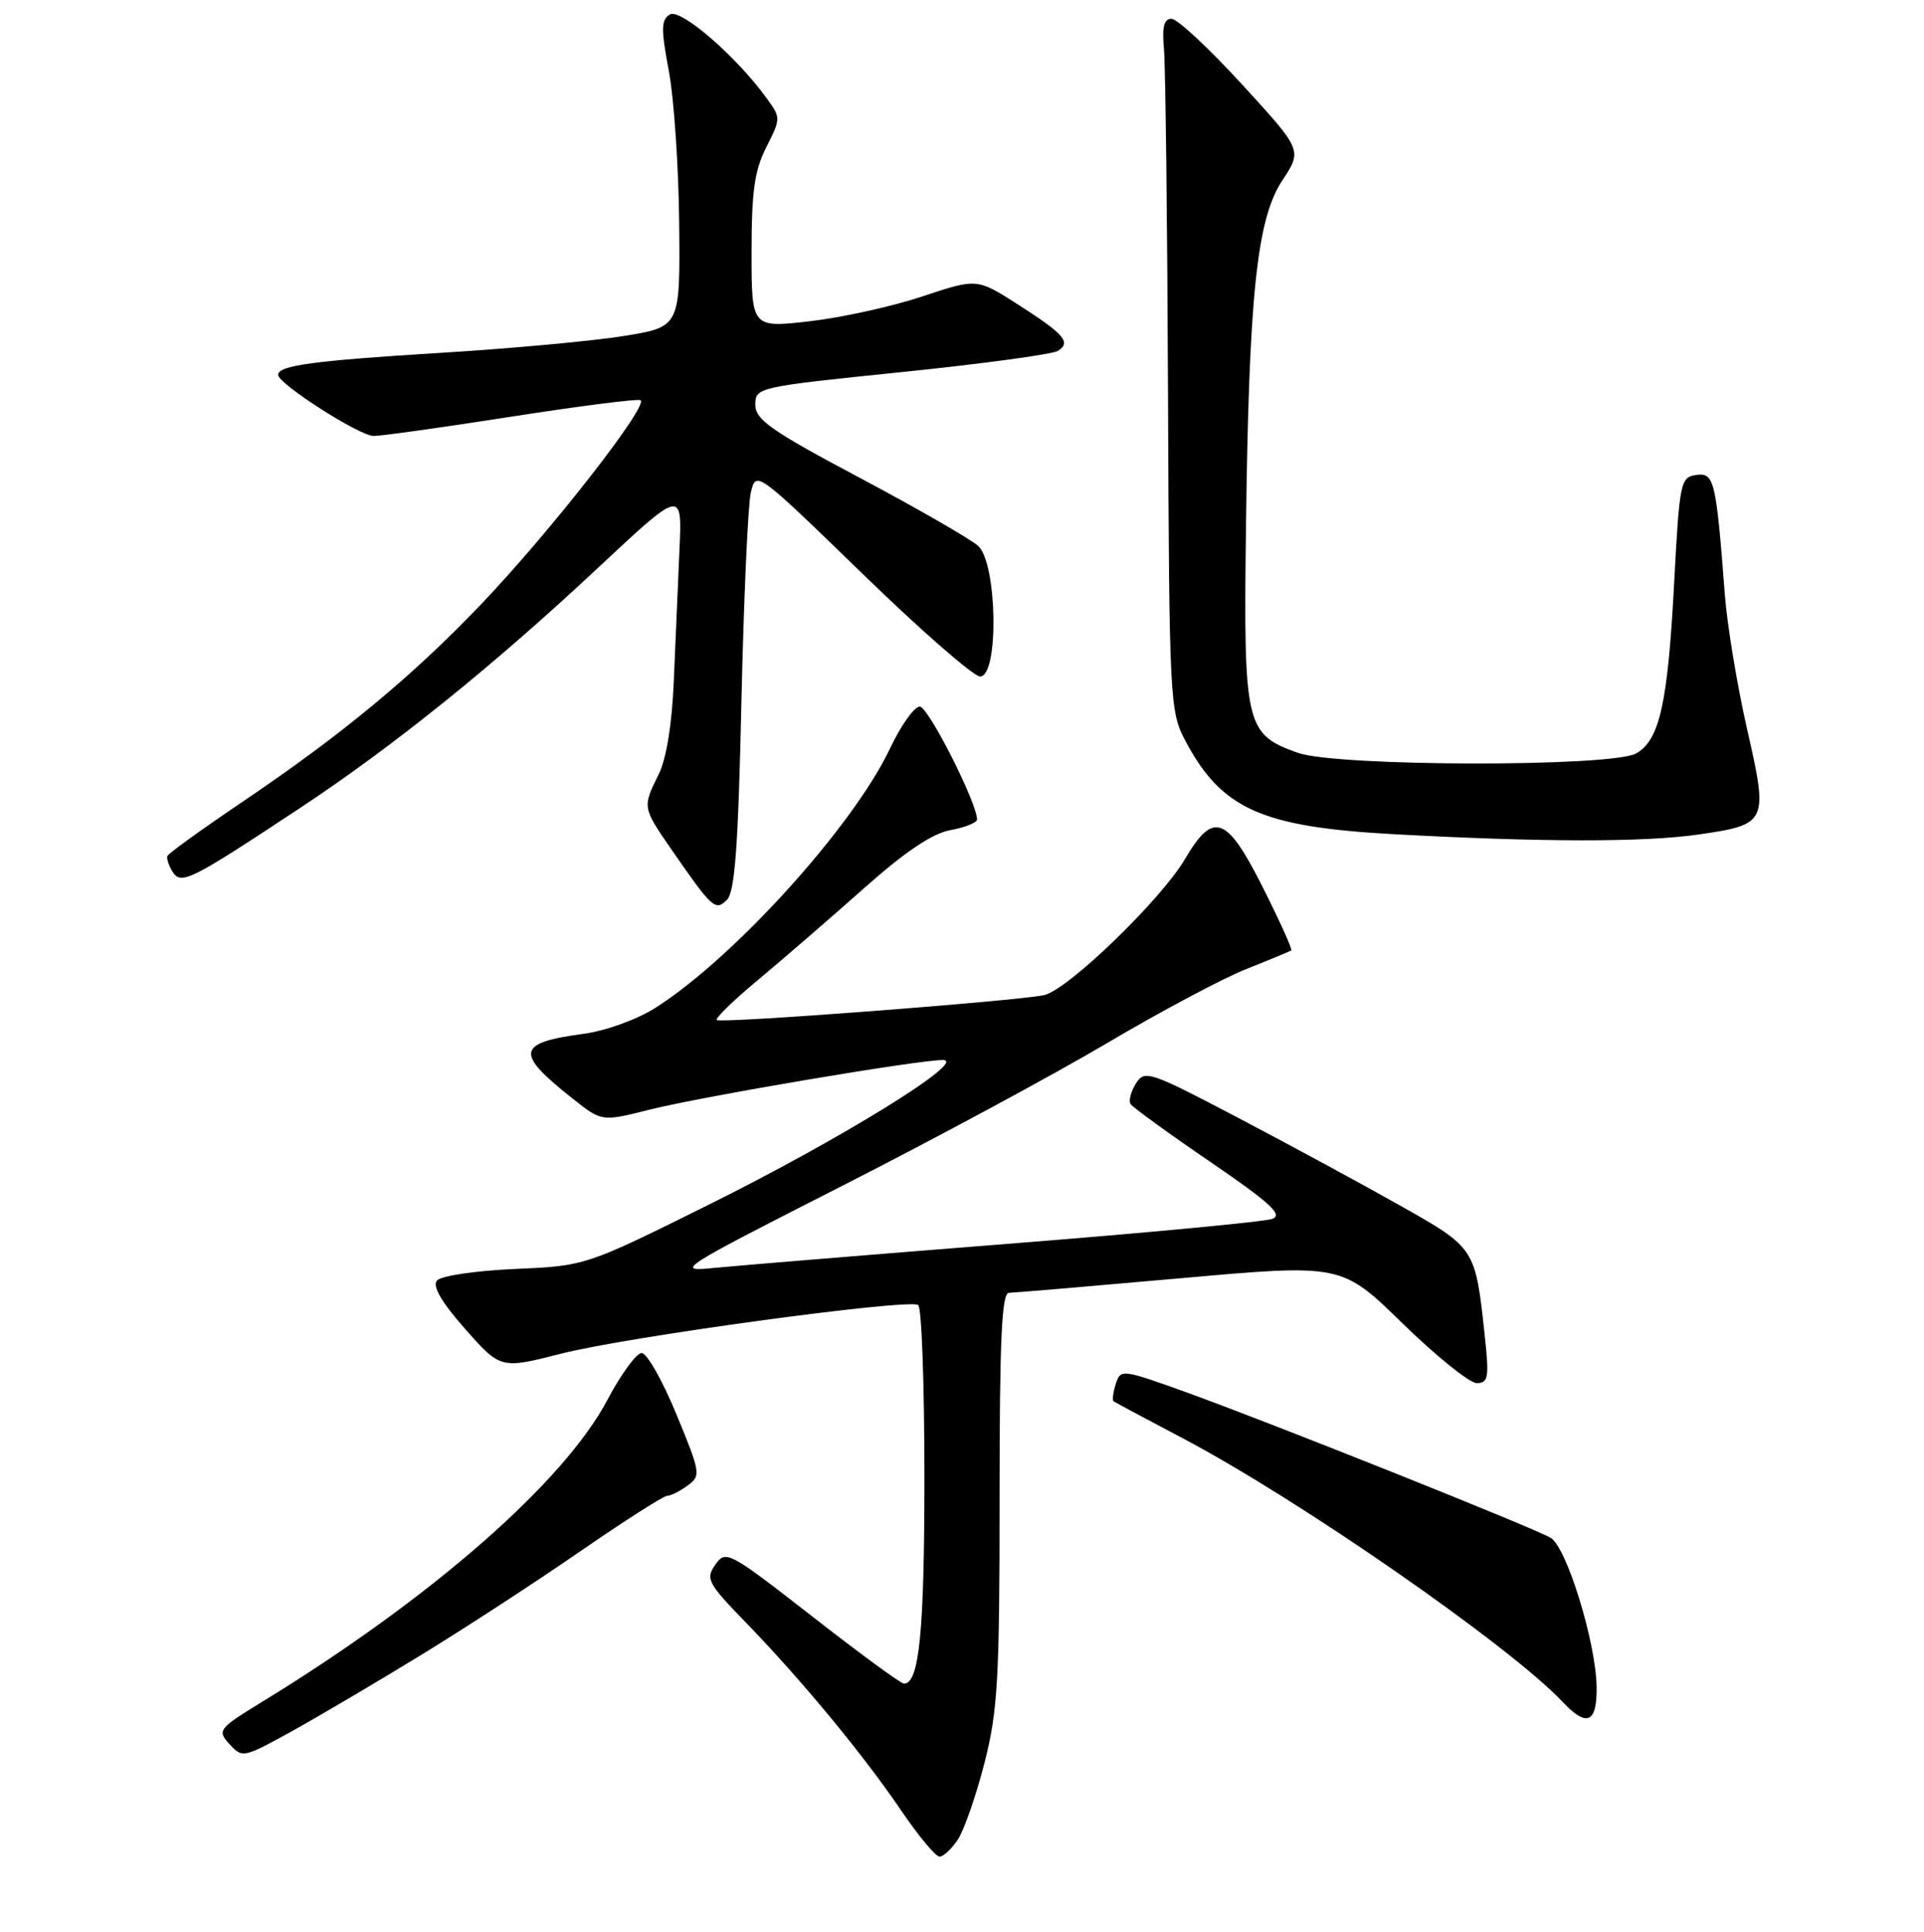 <?xml version="1.0" encoding="UTF-8" standalone="no"?>
<!DOCTYPE svg PUBLIC "-//W3C//DTD SVG 1.1//EN" "http://www.w3.org/Graphics/SVG/1.1/DTD/svg11.dtd" >
<svg xmlns="http://www.w3.org/2000/svg" xmlns:xlink="http://www.w3.org/1999/xlink" version="1.1" viewBox="0 0 256 257">
 <g >
 <path fill="currentColor"
d=" M 127.47 244.69 C 128.30 243.41 129.89 238.84 130.99 234.53 C 132.76 227.61 133.00 223.44 133.00 199.34 C 133.00 178.14 133.28 172.00 134.25 171.99 C 134.94 171.98 145.18 171.11 157.00 170.06 C 178.50 168.14 178.50 168.14 186.63 176.07 C 191.10 180.43 195.54 184.00 196.49 184.00 C 198.04 184.00 198.16 183.27 197.54 177.54 C 196.31 166.07 196.28 166.01 186.43 160.46 C 181.52 157.68 171.84 152.44 164.93 148.81 C 152.94 142.51 152.30 142.30 151.14 144.14 C 150.48 145.21 150.15 146.44 150.42 146.87 C 150.69 147.30 155.45 150.76 161.02 154.56 C 169.00 160.01 170.74 161.61 169.31 162.15 C 168.32 162.53 152.43 164.03 134.00 165.48 C 115.57 166.94 98.03 168.38 95.00 168.68 C 89.69 169.22 90.29 168.83 112.00 157.79 C 124.38 151.50 140.27 142.93 147.32 138.76 C 154.37 134.59 162.70 130.16 165.82 128.92 C 168.94 127.68 171.64 126.56 171.81 126.44 C 171.99 126.31 170.29 122.56 168.05 118.10 C 163.23 108.51 161.45 107.85 157.69 114.25 C 154.48 119.72 142.04 131.73 138.91 132.39 C 135.07 133.19 95.84 136.18 95.37 135.70 C 95.14 135.47 97.59 133.08 100.83 130.39 C 104.06 127.70 110.35 122.26 114.80 118.31 C 120.37 113.35 123.99 110.90 126.44 110.44 C 128.40 110.08 130.00 109.44 130.00 109.02 C 130.00 106.80 123.51 94.00 122.38 94.00 C 121.65 94.00 119.87 96.51 118.42 99.58 C 113.53 109.91 97.66 127.45 87.19 134.09 C 84.76 135.63 80.61 137.13 77.69 137.53 C 68.71 138.73 68.48 140.05 76.19 146.15 C 80.07 149.23 80.07 149.23 86.44 147.62 C 93.46 145.86 122.24 140.99 125.47 141.02 C 128.87 141.05 111.83 151.57 94.20 160.32 C 77.90 168.41 77.90 168.41 68.47 168.82 C 63.17 169.06 58.65 169.73 58.13 170.37 C 57.51 171.12 58.77 173.27 61.91 176.82 C 66.62 182.14 66.62 182.14 74.77 180.06 C 83.51 177.83 120.79 172.75 122.17 173.61 C 122.63 173.89 123.00 184.19 123.00 196.49 C 123.00 217.07 122.31 224.04 120.27 223.98 C 119.85 223.97 114.35 219.94 108.06 215.03 C 96.97 206.39 96.57 206.18 95.18 208.15 C 93.86 210.04 94.15 210.61 99.24 215.85 C 106.65 223.49 114.84 233.40 119.90 240.85 C 122.19 244.23 124.50 247.00 125.01 247.00 C 125.53 247.00 126.64 245.96 127.47 244.69 Z  M 56.00 220.19 C 61.78 216.66 71.32 210.44 77.21 206.38 C 83.09 202.32 88.30 199.00 88.76 199.00 C 89.23 199.00 90.46 198.39 91.49 197.63 C 93.28 196.32 93.23 195.97 89.99 188.13 C 88.15 183.66 86.07 180.00 85.38 180.00 C 84.68 180.00 82.63 182.81 80.81 186.25 C 75.01 197.20 57.44 212.58 35.03 226.31 C 29.02 229.99 28.87 230.20 30.54 232.04 C 32.23 233.91 32.41 233.87 38.88 230.29 C 42.52 228.27 50.22 223.73 56.00 220.19 Z  M 212.44 224.41 C 212.34 218.46 208.45 205.84 206.33 204.59 C 204.00 203.22 169.27 189.35 157.81 185.21 C 149.28 182.14 149.10 182.12 148.46 184.11 C 148.11 185.23 147.97 186.27 148.16 186.41 C 148.35 186.56 152.49 188.77 157.37 191.34 C 172.80 199.46 200.97 219.01 207.94 226.44 C 211.14 229.84 212.51 229.22 212.44 224.41 Z  M 98.65 93.42 C 98.96 79.71 99.52 67.17 99.90 65.54 C 100.60 62.59 100.60 62.59 114.72 76.29 C 122.48 83.83 129.54 90.00 130.41 90.00 C 132.93 90.00 132.70 74.94 130.15 72.63 C 129.13 71.71 122.04 67.63 114.40 63.57 C 102.59 57.30 100.50 55.83 100.50 53.84 C 100.50 51.53 100.79 51.47 120.00 49.50 C 130.72 48.40 140.07 47.13 140.77 46.68 C 142.55 45.53 141.63 44.47 135.43 40.50 C 129.99 37.02 129.99 37.02 122.74 39.43 C 118.76 40.76 112.01 42.25 107.75 42.74 C 100.00 43.62 100.00 43.62 100.00 33.52 C 100.00 25.46 100.40 22.65 101.97 19.57 C 103.89 15.78 103.90 15.66 102.04 13.11 C 97.99 7.50 90.53 1.05 89.12 1.93 C 87.96 2.64 87.94 3.86 88.99 9.43 C 89.68 13.09 90.30 22.25 90.37 29.79 C 90.50 43.49 90.50 43.49 83.00 44.70 C 78.88 45.37 67.85 46.38 58.50 46.95 C 41.75 47.98 36.99 48.62 37.01 49.87 C 37.03 51.08 47.84 58.00 49.72 58.00 C 50.76 58.00 58.95 56.85 67.91 55.45 C 76.88 54.05 84.66 53.05 85.20 53.23 C 86.54 53.68 73.30 70.66 64.04 80.36 C 54.90 89.94 45.58 97.67 32.41 106.57 C 26.96 110.25 22.39 113.54 22.27 113.88 C 22.14 114.22 22.46 115.17 22.97 115.99 C 24.10 117.77 25.34 117.14 40.00 107.44 C 52.40 99.24 65.71 88.51 79.58 75.53 C 90.78 65.06 90.78 65.06 90.40 73.28 C 90.20 77.80 89.86 85.61 89.65 90.63 C 89.41 96.38 88.66 100.98 87.63 103.04 C 85.48 107.36 85.49 107.43 89.22 112.84 C 94.79 120.89 95.18 121.25 96.73 119.70 C 97.78 118.65 98.23 112.56 98.65 93.42 Z  M 225.91 111.03 C 235.20 109.69 235.30 109.46 232.46 97.00 C 231.14 91.22 229.80 83.12 229.49 79.00 C 228.33 63.84 228.09 62.85 225.68 63.19 C 223.60 63.49 223.47 64.14 222.76 77.50 C 221.91 93.58 220.83 98.45 217.71 100.23 C 214.53 102.06 177.91 102.00 172.71 100.16 C 165.73 97.69 165.46 96.57 165.78 70.54 C 166.17 39.21 167.22 29.14 170.63 23.99 C 173.28 19.98 173.28 19.98 165.27 11.24 C 160.87 6.43 156.64 2.50 155.88 2.50 C 154.87 2.50 154.60 3.58 154.87 6.50 C 155.07 8.70 155.32 29.40 155.41 52.50 C 155.57 93.14 155.65 94.63 157.69 98.50 C 162.52 107.63 167.83 110.02 185.50 110.98 C 205.08 112.05 218.78 112.06 225.91 111.03 Z "/>
</g>
</svg>
